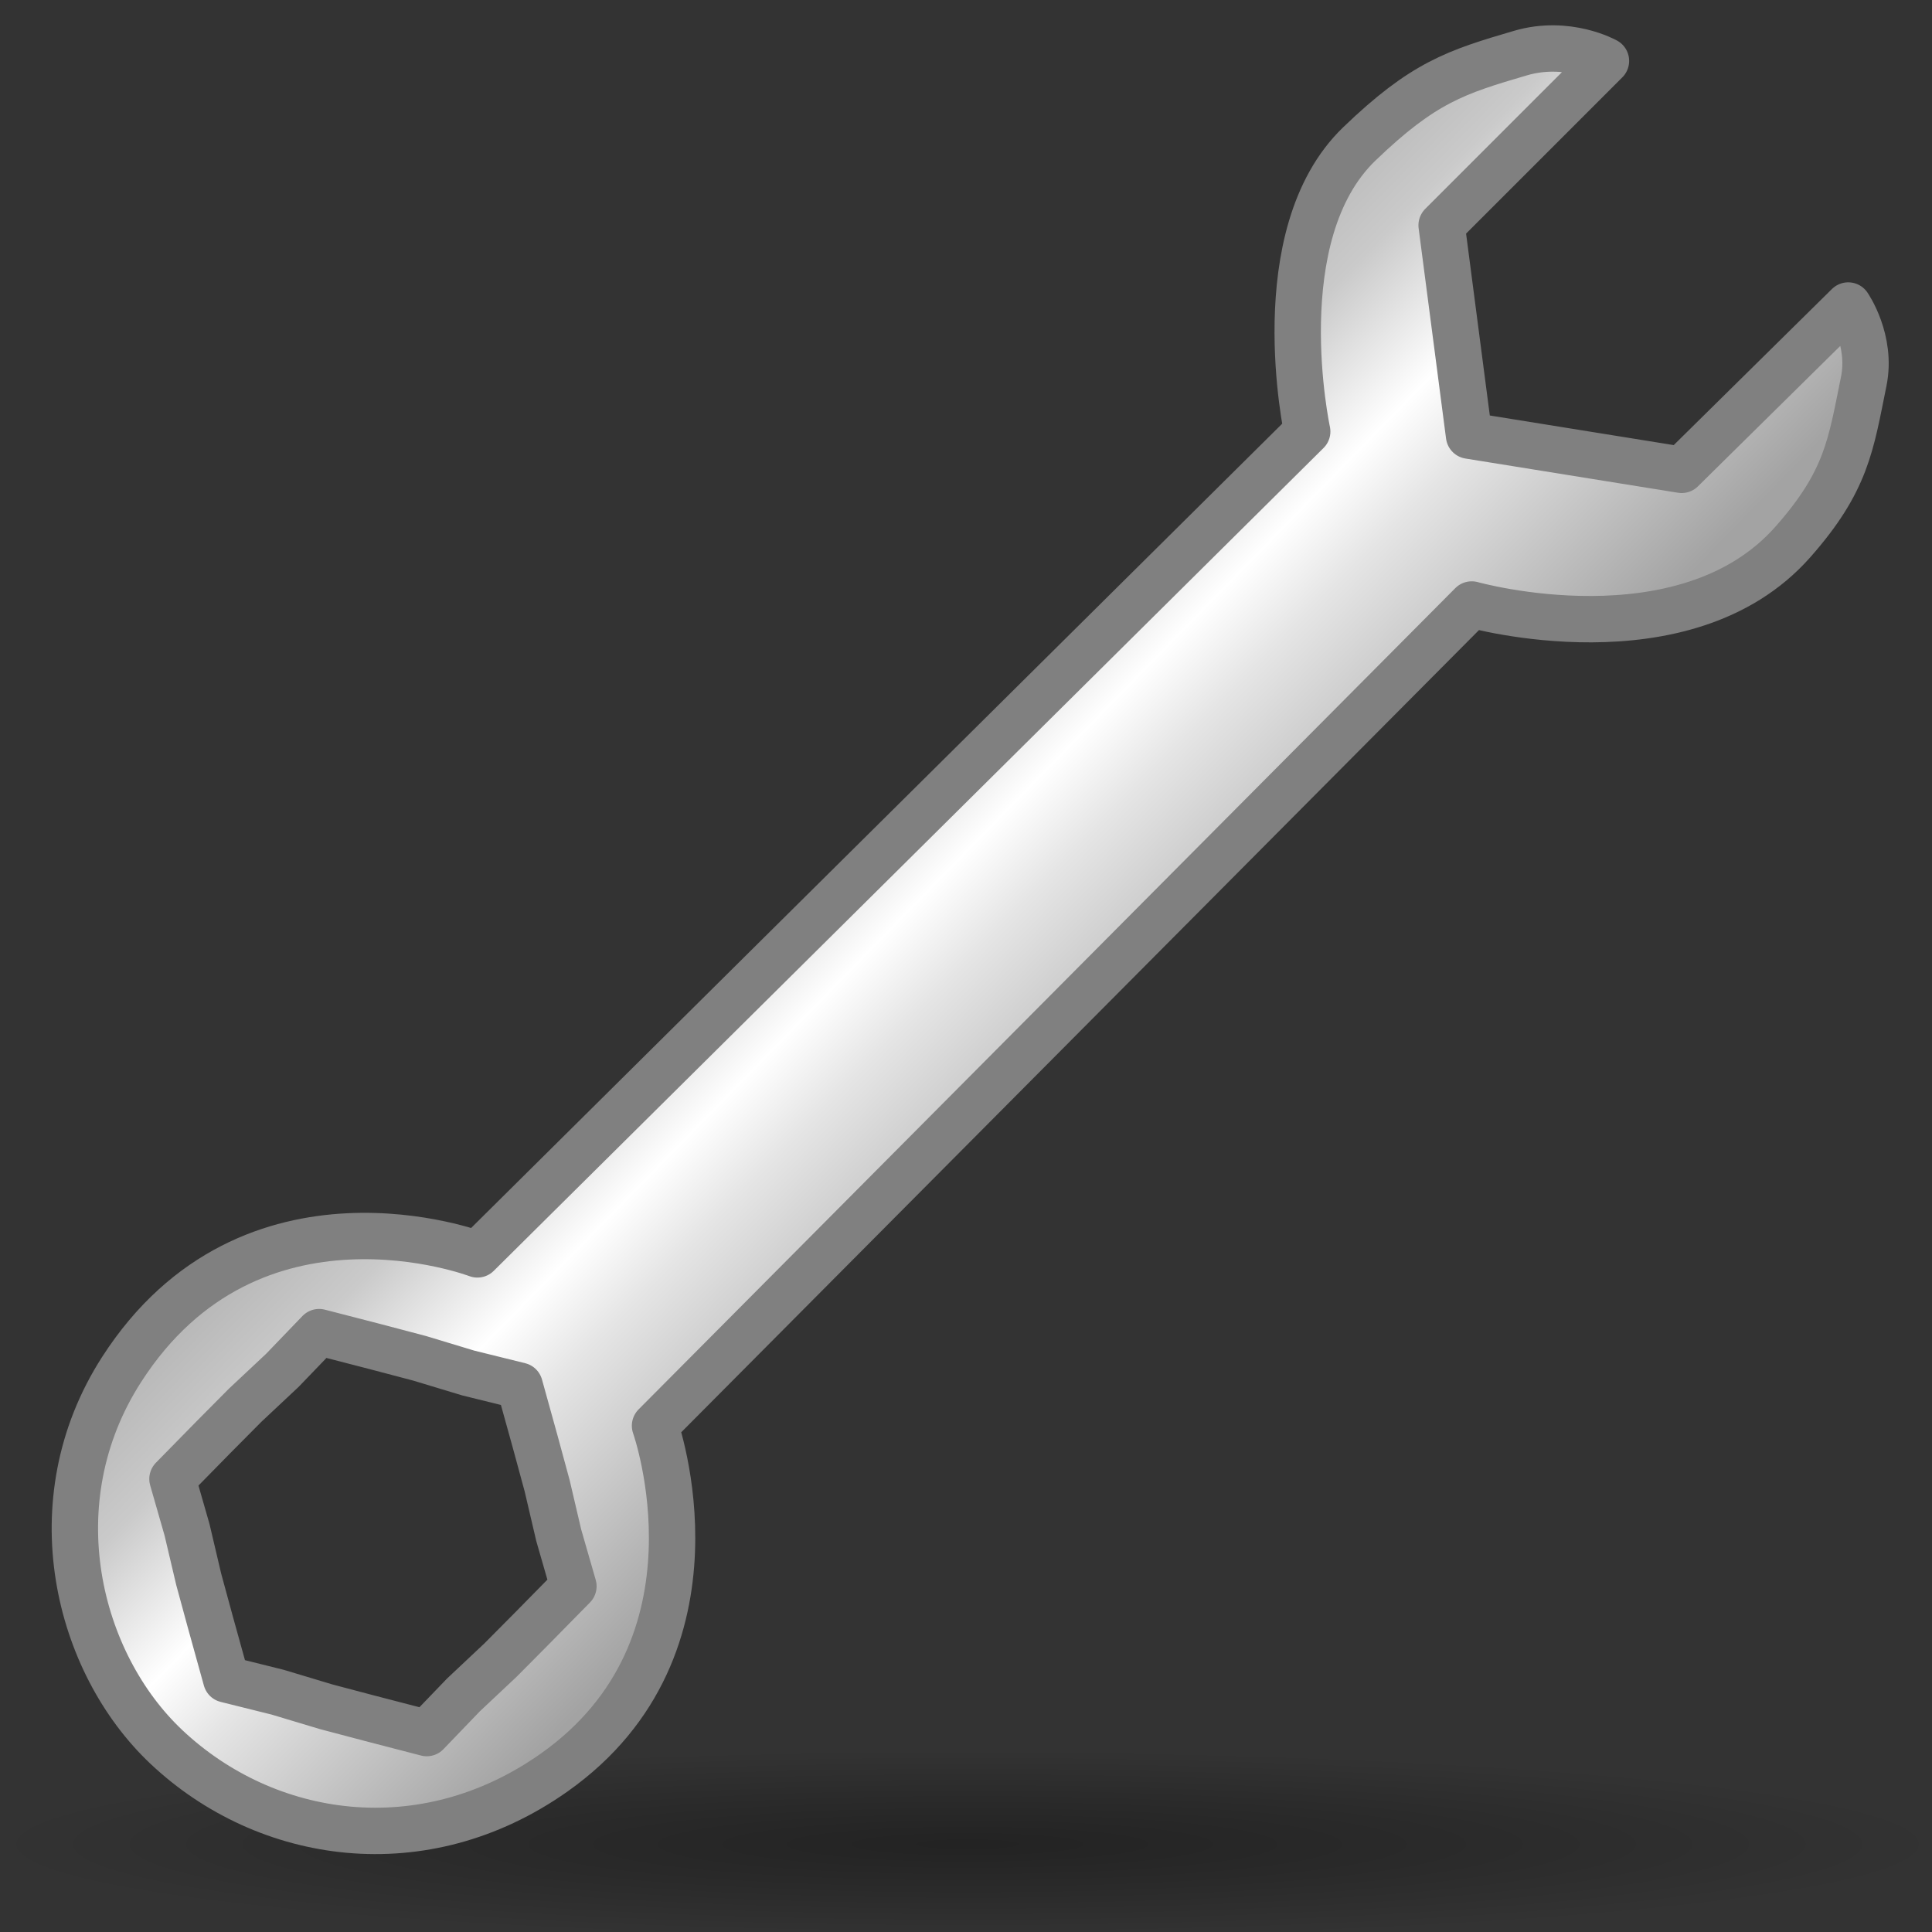 <?xml version="1.0" encoding="UTF-8" standalone="no"?>
<!-- Created with Inkscape (http://www.inkscape.org/) -->

<svg
   xmlns:dc="http://purl.org/dc/elements/1.1/"
   xmlns:cc="http://creativecommons.org/ns#"
   xmlns:rdf="http://www.w3.org/1999/02/22-rdf-syntax-ns#"
   xmlns:svg="http://www.w3.org/2000/svg"
   xmlns="http://www.w3.org/2000/svg"
   xmlns:xlink="http://www.w3.org/1999/xlink"
   xmlns:sodipodi="http://sodipodi.sourceforge.net/DTD/sodipodi-0.dtd"
   xmlns:inkscape="http://www.inkscape.org/namespaces/inkscape"
   width="500"
   height="500"
   id="svg2"
   version="1.1"
   inkscape:version="0.48.1 "
   sodipodi:docname="wrench.svg"
   inkscape:export-filename="C:\dev\projects\coginov\nlp-api\rebolserver\cogit\covergence\glass\libs\icons\glass\default\wrench-48.png"
   inkscape:export-xdpi="8.6400003"
   inkscape:export-ydpi="8.6400003">
  <rect width="100%" height="100%" fill="#333333" stroke="none"/>
  <defs
     id="defs4">
    <linearGradient
       id="linearGradient3931">
      <stop
         id="stop3933"
         offset="0"
         style="stop-color:#b1b1b1;stop-opacity:1;" />
      <stop
         style="stop-color:#cacaca;stop-opacity:1;"
         offset="0.225"
         id="stop3939" />
      <stop
         style="stop-color:#ffffff;stop-opacity:1"
         offset="0.45"
         id="stop3935" />
      <stop
         id="stop3941"
         offset="0.581"
         style="stop-color:#e5e5e5;stop-opacity:1;" />
      <stop
         id="stop3937"
         offset="1"
         style="stop-color:#a3a3a3;stop-opacity:1;" />
    </linearGradient>
    <linearGradient
       id="linearGradient4218">
      <stop
         style="stop-color:#000000;stop-opacity:0.442;"
         offset="0"
         id="stop4220" />
      <stop
         id="stop4228"
         offset="0.472"
         style="stop-color:#000000;stop-opacity:0.248;" />
      <stop
         style="stop-color:#000000;stop-opacity:0;"
         offset="1"
         id="stop4222" />
    </linearGradient>
    <linearGradient
       id="linearGradient4208">
      <stop
         id="stop4210"
         offset="0"
         style="stop-color:#e6e6e6;stop-opacity:1" />
      <stop
         style="stop-color:#f2f2f2;stop-opacity:1"
         offset="0.5"
         id="stop4212" />
      <stop
         id="stop4214"
         offset="1"
         style="stop-color:#e6e6e6;stop-opacity:1" />
    </linearGradient>
    <linearGradient
       id="linearGradient4090">
      <stop
         style="stop-color:#cccccc;stop-opacity:1"
         offset="0"
         id="stop4092" />
      <stop
         id="stop4098"
         offset="0.5"
         style="stop-color:#ffffff;stop-opacity:1" />
      <stop
         style="stop-color:#cccccc;stop-opacity:1"
         offset="1"
         id="stop4094" />
    </linearGradient>
    <linearGradient
       id="linearGradient3170">
      <stop
         style="stop-color:#ffff00;stop-opacity:1"
         offset="0"
         id="stop3172" />
      <stop
         style="stop-color:#d40000;stop-opacity:1"
         offset="1"
         id="stop3174" />
    </linearGradient>
    <linearGradient
       inkscape:collect="always"
       xlink:href="#linearGradient4090-8"
       id="linearGradient4096-8"
       x1="274.162"
       y1="197.026"
       x2="489.22"
       y2="408.063"
       gradientUnits="userSpaceOnUse" />
    <linearGradient
       id="linearGradient4090-8">
      <stop
         style="stop-color:#cccccc;stop-opacity:1"
         offset="0"
         id="stop4092-2" />
      <stop
         id="stop4098-4"
         offset="0.5"
         style="stop-color:#ffffff;stop-opacity:1" />
      <stop
         style="stop-color:#cccccc;stop-opacity:1"
         offset="1"
         id="stop4094-5" />
    </linearGradient>
    <linearGradient
       gradientTransform="translate(142.314,373.31)"
       y2="408.063"
       x2="489.22"
       y1="197.026"
       x1="274.162"
       gradientUnits="userSpaceOnUse"
       id="linearGradient4116-1"
       xlink:href="#linearGradient4090-8-7"
       inkscape:collect="always" />
    <linearGradient
       id="linearGradient4090-8-7">
      <stop
         style="stop-color:#cccccc;stop-opacity:1"
         offset="0"
         id="stop4092-2-1" />
      <stop
         id="stop4098-4-1"
         offset="0.5"
         style="stop-color:#ffffff;stop-opacity:1" />
      <stop
         style="stop-color:#cccccc;stop-opacity:1"
         offset="1"
         id="stop4094-5-5" />
    </linearGradient>
    <linearGradient
       inkscape:collect="always"
       xlink:href="#linearGradient4208"
       id="linearGradient4206"
       x1="299.75"
       y1="303.344"
       x2="464.438"
       y2="303.344"
       gradientUnits="userSpaceOnUse"
       gradientTransform="matrix(0.472,-1.371,1.371,0.472,-346.843,1165.392)" />
    <radialGradient
       inkscape:collect="always"
       xlink:href="#linearGradient4218"
       id="radialGradient4226"
       cx="474.788"
       cy="475.922"
       fx="474.788"
       fy="475.922"
       r="183.158"
       gradientTransform="matrix(1,0,0,0.131,0,413.357)"
       gradientUnits="userSpaceOnUse" />
    <linearGradient
       inkscape:collect="always"
       xlink:href="#linearGradient4090"
       id="linearGradient4239"
       gradientUnits="userSpaceOnUse"
       gradientTransform="matrix(1.362,-0.496,0.496,1.362,-421.749,561.107)"
       x1="274.162"
       y1="197.026"
       x2="489.22"
       y2="408.063" />
    <linearGradient
       inkscape:collect="always"
       xlink:href="#linearGradient4208"
       id="linearGradient4241"
       gradientUnits="userSpaceOnUse"
       gradientTransform="matrix(0.472,-1.371,1.371,0.472,-346.843,1165.392)"
       x1="299.75"
       y1="303.344"
       x2="464.438"
       y2="303.344" />
    <linearGradient
       inkscape:collect="always"
       xlink:href="#linearGradient3931"
       id="linearGradient3929"
       x1="187.017"
       y1="191.699"
       x2="291.599"
       y2="293.958"
       gradientUnits="userSpaceOnUse"
       gradientTransform="matrix(1.043,0,0,1.043,-2.547,533.462)" />
  </defs>
  <sodipodi:namedview
     id="base"
     pagecolor="#ffffff"
     bordercolor="#666666"
     borderopacity="1.0"
     inkscape:pageopacity="0.0"
     inkscape:pageshadow="2"
     inkscape:zoom="1.2509713"
     inkscape:cx="276.13585"
     inkscape:cy="242.66295"
     inkscape:document-units="px"
     inkscape:current-layer="layer1"
     showgrid="false"
     inkscape:window-width="1440"
     inkscape:window-height="844"
     inkscape:window-x="-4"
     inkscape:window-y="-4"
     inkscape:window-maximized="1"
     inkscape:snap-global="false"
     inkscape:snap-center="true"
     inkscape:snap-grids="true"
     inkscape:object-nodes="true"
     inkscape:snap-bbox="true"
     inkscape:snap-smooth-nodes="true"
     inkscape:object-paths="true"
     inkscape:snap-intersection-paths="true" />
  <g
     inkscape:label="Layer 1"
     inkscape:groupmode="layer"
     id="layer1"
     transform="translate(0,-552.362)">
    <path
       sodipodi:type="arc"
       style="fill:url(#radialGradient4226);fill-opacity:1;fill-rule:nonzero;stroke:none;opacity:0.723"
       id="path4216"
       sodipodi:cx="474.78833"
       sodipodi:cy="475.92206"
       sodipodi:rx="183.15825"
       sodipodi:ry="24.07794"
       d="M 657.947,475.922 C 657.947,489.22 575.944,500 474.788,500 373.633,500 291.63,489.22 291.63,475.922 c 0,-13.298 82.003,-24.078 183.158,-24.078 101.156,0 183.158,10.78 183.158,24.078 z"
       transform="matrix(1.384,0,0,1.019,-406.691,544.899)" />
    <path
       style="fill:url(#linearGradient3929);fill-opacity:1;stroke:#808080;stroke-width:12;stroke-linecap:butt;stroke-linejoin:round;stroke-miterlimit:4;stroke-opacity:1;stroke-dasharray:none"
       d="m 415.622,568.129 c 0,0 -9.952,-5.597 -22.118,-2.03 -16.671,4.888 -25.126,7.556 -41.703,23.498 -24.487,23.55 -13.495,74.443 -13.495,74.443 L 123.553,876.999 c 0,0 -58.557,-22.336 -92.083,29.792 -22.034,34.259 -11.45,75.981 11.618,97.702 25.892,24.381 66.505,30.465 100.284,6.632 46.443,-32.77 26.147,-89.78 26.147,-89.78 L 380.882,708.805 c 0,0 55.119,15.523 83.109,-16.185 13.962,-15.817 14.978,-25.045 18.339,-41.549 2.182,-10.713 -4.011,-19.643 -4.011,-19.643 l -43.111,42.533 -55.019,-8.858 -7.1,-54.441 z m -307.04,335.758 12.604,3.811 13.298,3.287 4.039,14.561 3.083,11.345 2.995,12.8 3.799,13.189 -10.583,10.762 -8.286,8.348 -9.586,9.013 -9.499,9.878 -14.646,-3.799 -11.347,-2.997 -12.604,-3.787 -13.298,-3.31 -4.039,-14.561 -3.083,-11.325 -3.02,-12.82 -3.775,-13.165 10.583,-10.786 8.265,-8.328 9.607,-9.009 9.499,-9.878 14.622,3.775 z"
       id="path3917"
       inkscape:connector-curvature="0"
       sodipodi:nodetypes="csccsssccssccccccccccccccccccccccccccccccc" />
  </g>
</svg>

